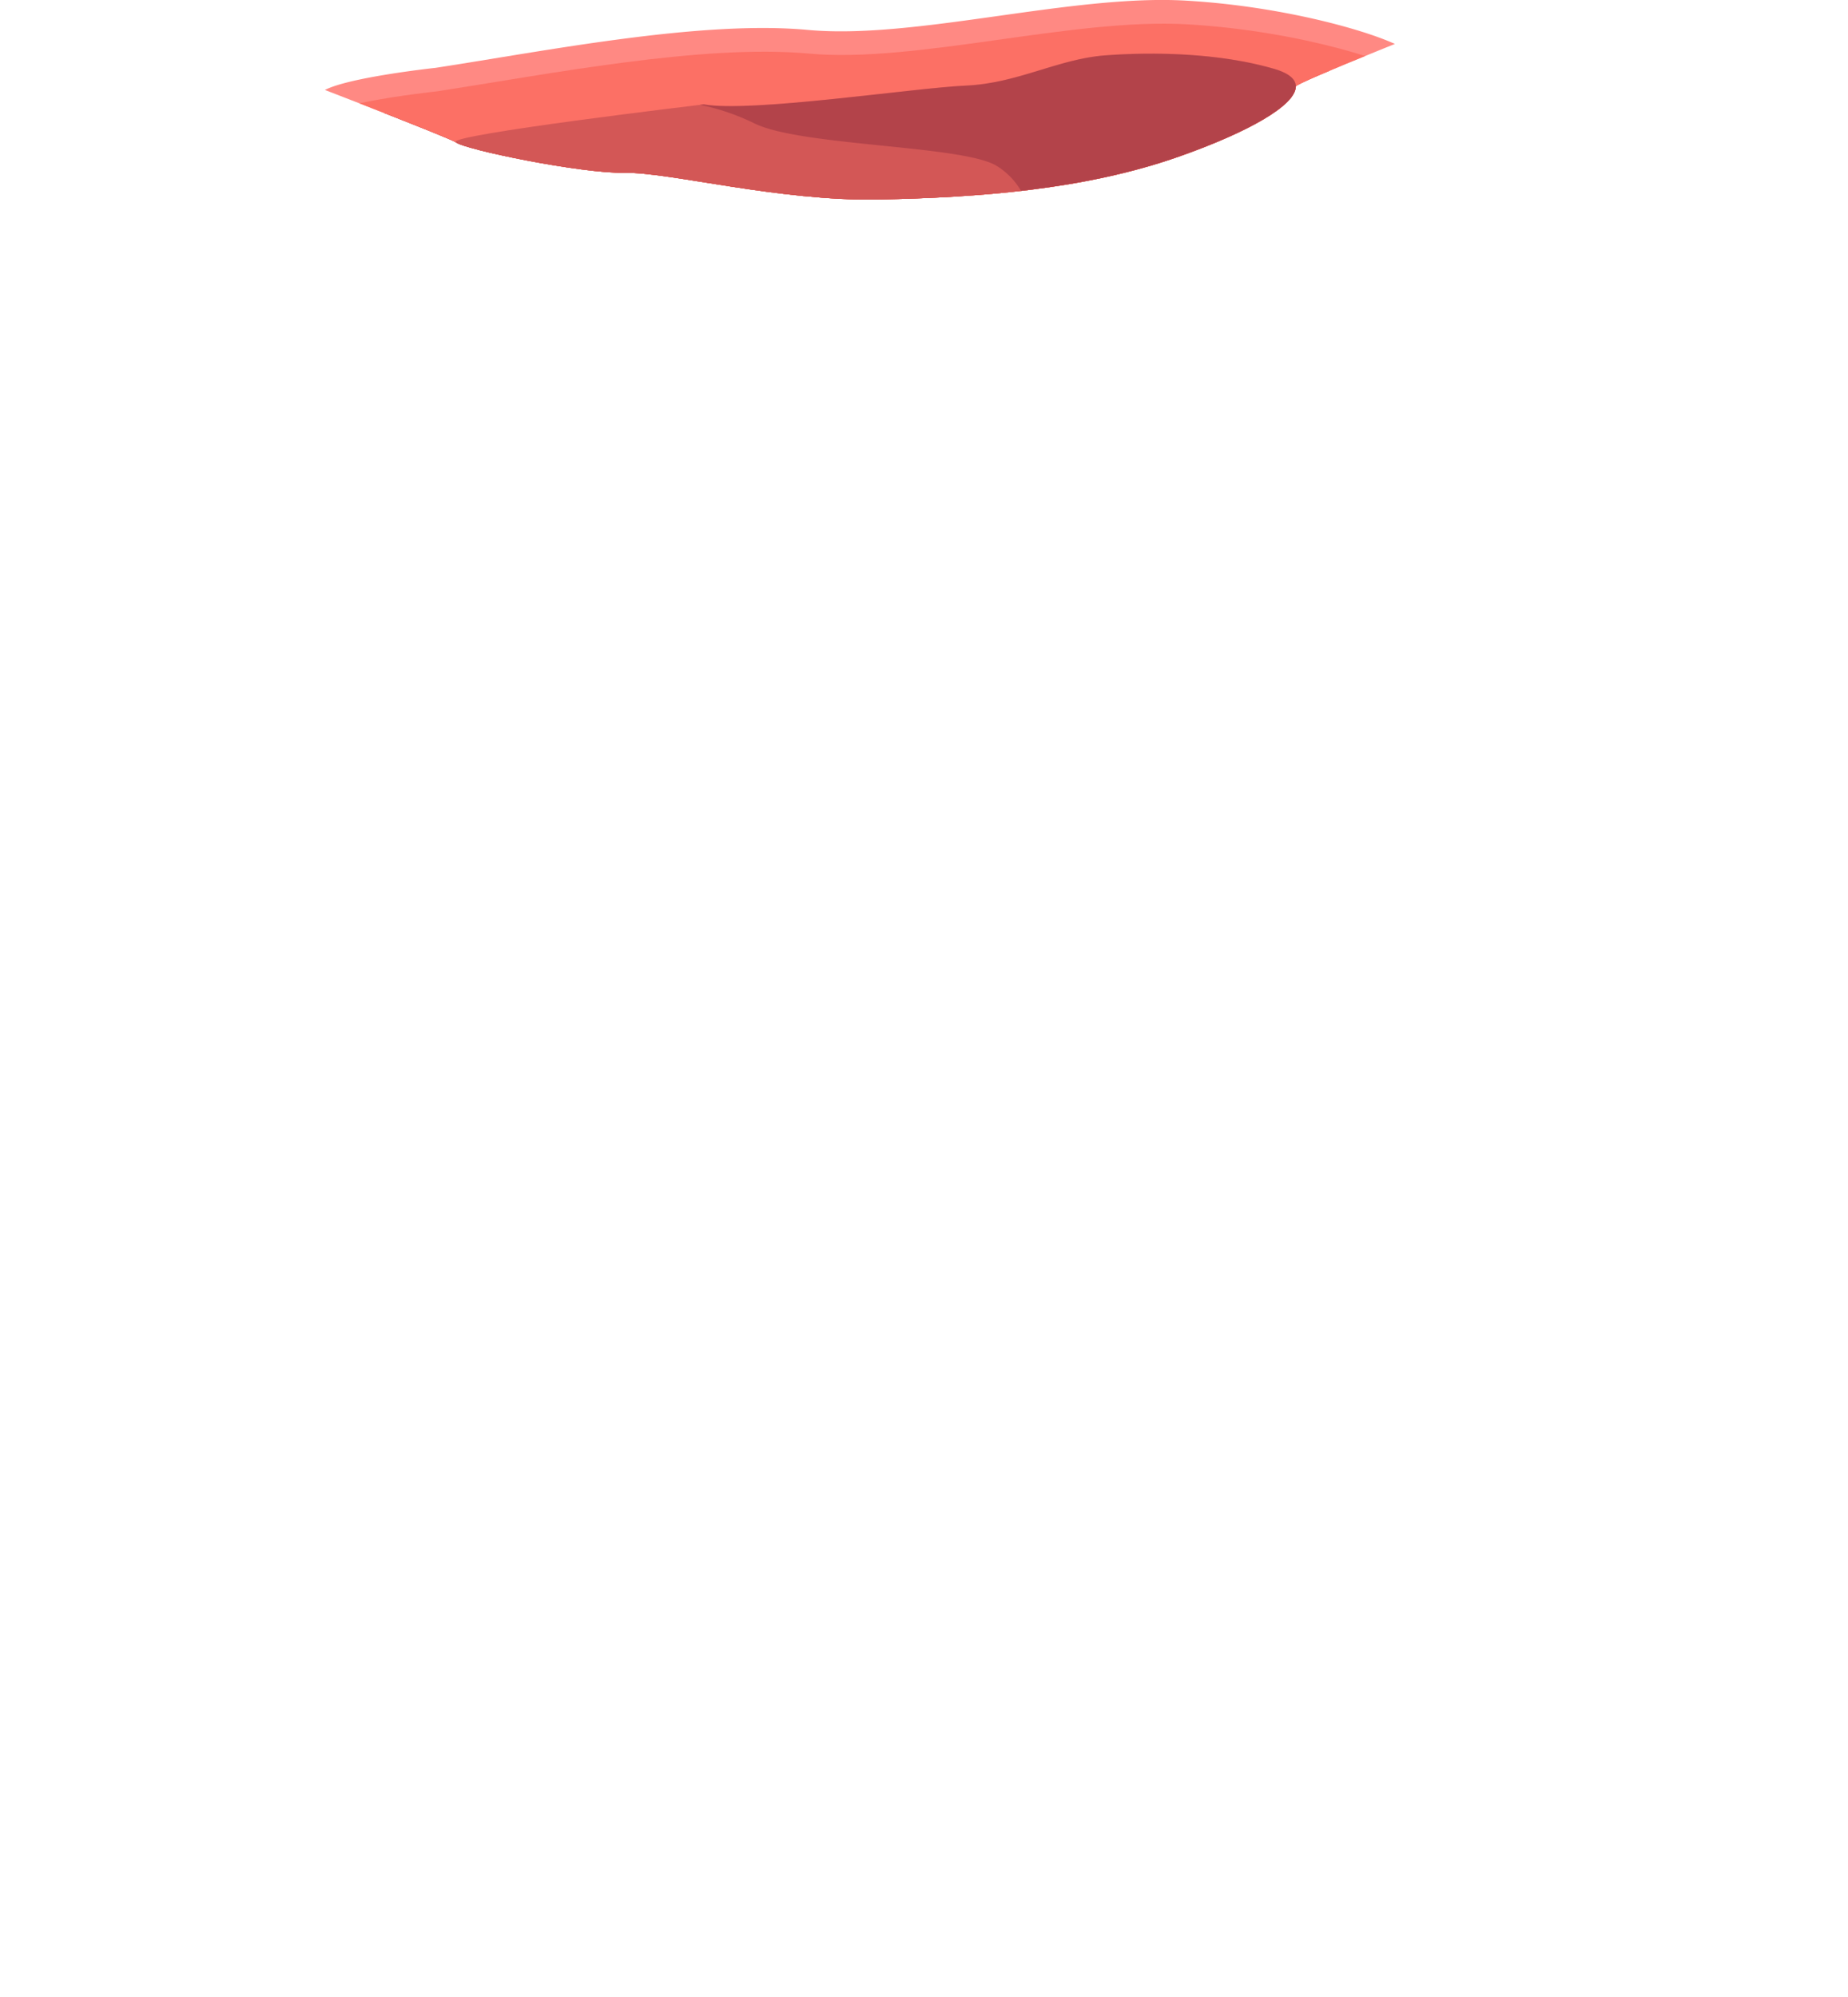 <svg id="Layer_1" data-name="Layer 1" xmlns="http://www.w3.org/2000/svg" xmlns:xlink="http://www.w3.org/1999/xlink" viewBox="0 0 595.55 643.46"><defs><clipPath id="clip-path" transform="translate(4.94 -82.17)"><path d="M-57.41,50.87S139,125.62,141.93,128s40.2,10.08,54.51,9.85,49.83,9.22,81.65,8.6,66.4-3.07,97-13.86c22.13-7.81,37.5-16.43,37.57-22.55,0-2.34,174.9-69.22,170-70.63-17.78-5.16,8.39-77.27-6.95-76.14s-296.5-75.44-313.28-74.66S-42.25,53.58-57.41,50.87Z" style="fill:none"/></clipPath></defs><g style="clip-path:url(#clip-path)"><rect x="142.31" y="31.2" width="279.01" height="612.26" style="fill:#ed5946"/><path d="M538.12,161.33l-.11-.05-1.7-.63-.68-.26-1.38-.51-1.15-.43-1.08-.4-1.19-.45-1.05-.39-1.6-.59c-.3-.1-.58-.21-.86-.32l-1.59-.57-.7-.26-1.26-.45-.71-.25-1.11-.4-.69-.24-1.08-.39-.57-.2-1.52-.53c-17.59-6.06-40.56-43.95-68-54.14-2.78-4.54-36.06-15.39-72.92-17.5S289.94,95,255.42,91.81s-84.36,6.76-120,12.22c0,0-29.26,3.14-36.29,7.49H99a7.93,7.93,0,0,0-1-.08h-.3c-.23,0-.46,0-.68,0l-.32,0a7,7,0,0,0-.77.16l-.18,0a8.77,8.77,0,0,0-.94.33l-.25.11a7.7,7.7,0,0,0-.71.33,2.85,2.85,0,0,0-.3.16l-.73.44-.22.14c-.32.21-.64.44-1,.68l-.1.08c-.3.22-.59.47-.88.71l-.23.19-.83.75-.16.15c-5.56,5.27-11.75,14.59-20.95,23.89A97.32,97.32,0,0,1,53,152.6c-.74.49-1.51,1-2.28,1.47l-1.32.83-.9.56-1.94,1.19-.24.14-2.24,1.33a277.67,277.67,0,0,1-49,22v71.53l.88.16c17.74,1.64,35.58,1.91,53.41,1.9q32.81,0,65.6.47c22,.29,44.12.5,66.16-.61,17.6-.88,35.14-2.62,52.62-4.76,37.94-5.22,75.7-11.47,113.68-16.41l-21.29,2.79c47.13-6.28,93.19-18.26,138-33.8,22.08-7.67,43.88-16.07,65.49-24.89,9.23-3.77,23.06,3.54,32.34,1.77C555.27,175.74,544,163.53,538.12,161.33Z" transform="translate(4.94 -82.17)" style="fill:#ff8983"/><path d="M365.91,237.07c16.67-5.8,93.57-13.49,110.23-18.8,30-9.54,82.67-20.5,114.47-23-1.88-6.26-25.78-9.92-27.93-15.74-.26-.58-.53-1.19-.78-1.8-17.47-6.59-34.38-13-43.46-16.15-17.59-6.07-40.56-43.95-68-54.14S111,120.85,99.4,119.1s-20,23.82-46.05,41.07c-14.64,9.68-34.72,19.61-58.29,27.67V309.93c92.73-12.08,185.88-21.34,278-37.36,13.48-2.47,26.94-5.06,40.34-7.89,18.48-3.89,36.77-8.52,55.35-11.93l-10.9,1.95C381.16,250.52,343.46,244.87,365.91,237.07Z" transform="translate(4.94 -82.17)" style="fill:#e04f44"/><path d="M528.8,172c-26.68-19.23-64.19-55-68.48-54.83s-42.9.27-42.9.27l-54.52,26.4S402,154,415.69,170.39s40,27.15,47.18,28.53,34.26-1.58,40-1.85,36.62-11.93,36.62-11.93S567.39,188.68,528.8,172Z" transform="translate(4.94 -82.17)" style="fill:#f7a6e4;opacity:0.16;isolation:isolate"/><path d="M279.33,218.31a268.61,268.61,0,0,0,4.83-27.38c.48-3,8.33-18.74,11.8-23.31s20.8-10,21.58-12c1.82-4.58-37-24.28-80.3-43.74-70.72,4-132.79,8-137.84,7.25-11.62-1.76-20,23.82-46.05,41.07-2.78,1.83-5.76,3.68-8.91,5.52,10.75,2.9-.17,27.38-6,35.84-6.33,9.1-3.61,27.32-24,39.28-5.06,3-10.63,6.66-16.14,10.51C44.71,251,22.45,286.08,62,285.88c44.61-.22,132.49-10.78,204.61-41.9C274.15,235.56,277.66,225.16,279.33,218.31Z" transform="translate(4.94 -82.17)" style="fill:#490125;opacity:0.17;isolation:isolate"/><path d="M99.4,119.12c-8.94-1.35-16,13.47-30.59,28.24-.07,1.9-.08,3.61,0,5C69.37,164,64.87,192.19,54,209c-7.44,11.46-24.45,30.91-34.55,42.16-.38,8.36,3.3,26.31,92.21-.6,25.26-18.73,31.28-31.78,38.14-48.56,8.74-21.38,28.39-52.34,28.39-52.34l-41.18-32C115.72,118.82,101.68,119.46,99.4,119.12Z" transform="translate(4.94 -82.17)" style="fill:#490125;opacity:0.17;isolation:isolate"/><path d="M561.9,177.76c-17.47-6.59-34.38-13-43.46-16.15-17.59-6.07-40.56-44-68-54.14-3.74-1.39-12.78-2.15-25.63-2.43l1,12.45c3.8-.18,19.77-4.32,27.75,3.25s15.12,17.44,22.09,23.93S488.41,152,503,159.28s25.34,12.45,42.92,21.83C552,184.36,581.37,189.83,589,193,587.53,189.12,562.15,178.37,561.9,177.76Z" transform="translate(4.94 -82.17)" style="fill:#fc7065"/><path d="M135.73,111.62s-46.9,5-36.2,11.2,18.37,16.3,40,18.16,127.25,20.79,174.23,17.67,71.1-16.62,98.67-24.57,40.8-22.05,38-26.6S414.43,92.09,377.57,90s-87.28,12.6-121.78,9.44S171.42,106.16,135.73,111.62Z" transform="translate(4.94 -82.17)" style="fill:#fc7065"/><path d="M221.85,115.81S139,125.62,141.93,128s40.2,10.08,54.51,9.85,49.83,9.22,81.65,8.6,66.4-3.07,97-13.86,48.25-23.14,30.47-28.29-38.91-5.46-54.24-4.32-28.2,9-45,9.75S237,118.53,221.85,115.81Z" transform="translate(4.94 -82.17)" style="fill:#490125;opacity:0.23;isolation:isolate"/><path d="M405.58,104.34c-17.79-5.15-38.91-5.46-54.24-4.32s-28.2,9-45,9.75-69.35,8.75-84.51,6l-1.25.15a73.34,73.34,0,0,1,17.46,5.94c14.81,7.42,66.66,7.06,78,13.63a23.06,23.06,0,0,1,8.06,8.17c17.43-2,34.75-5.36,51-11.09C405.71,121.83,423.36,109.49,405.58,104.34Z" transform="translate(4.94 -82.17)" style="fill:#490125;opacity:0.23;isolation:isolate"/></g></svg>
